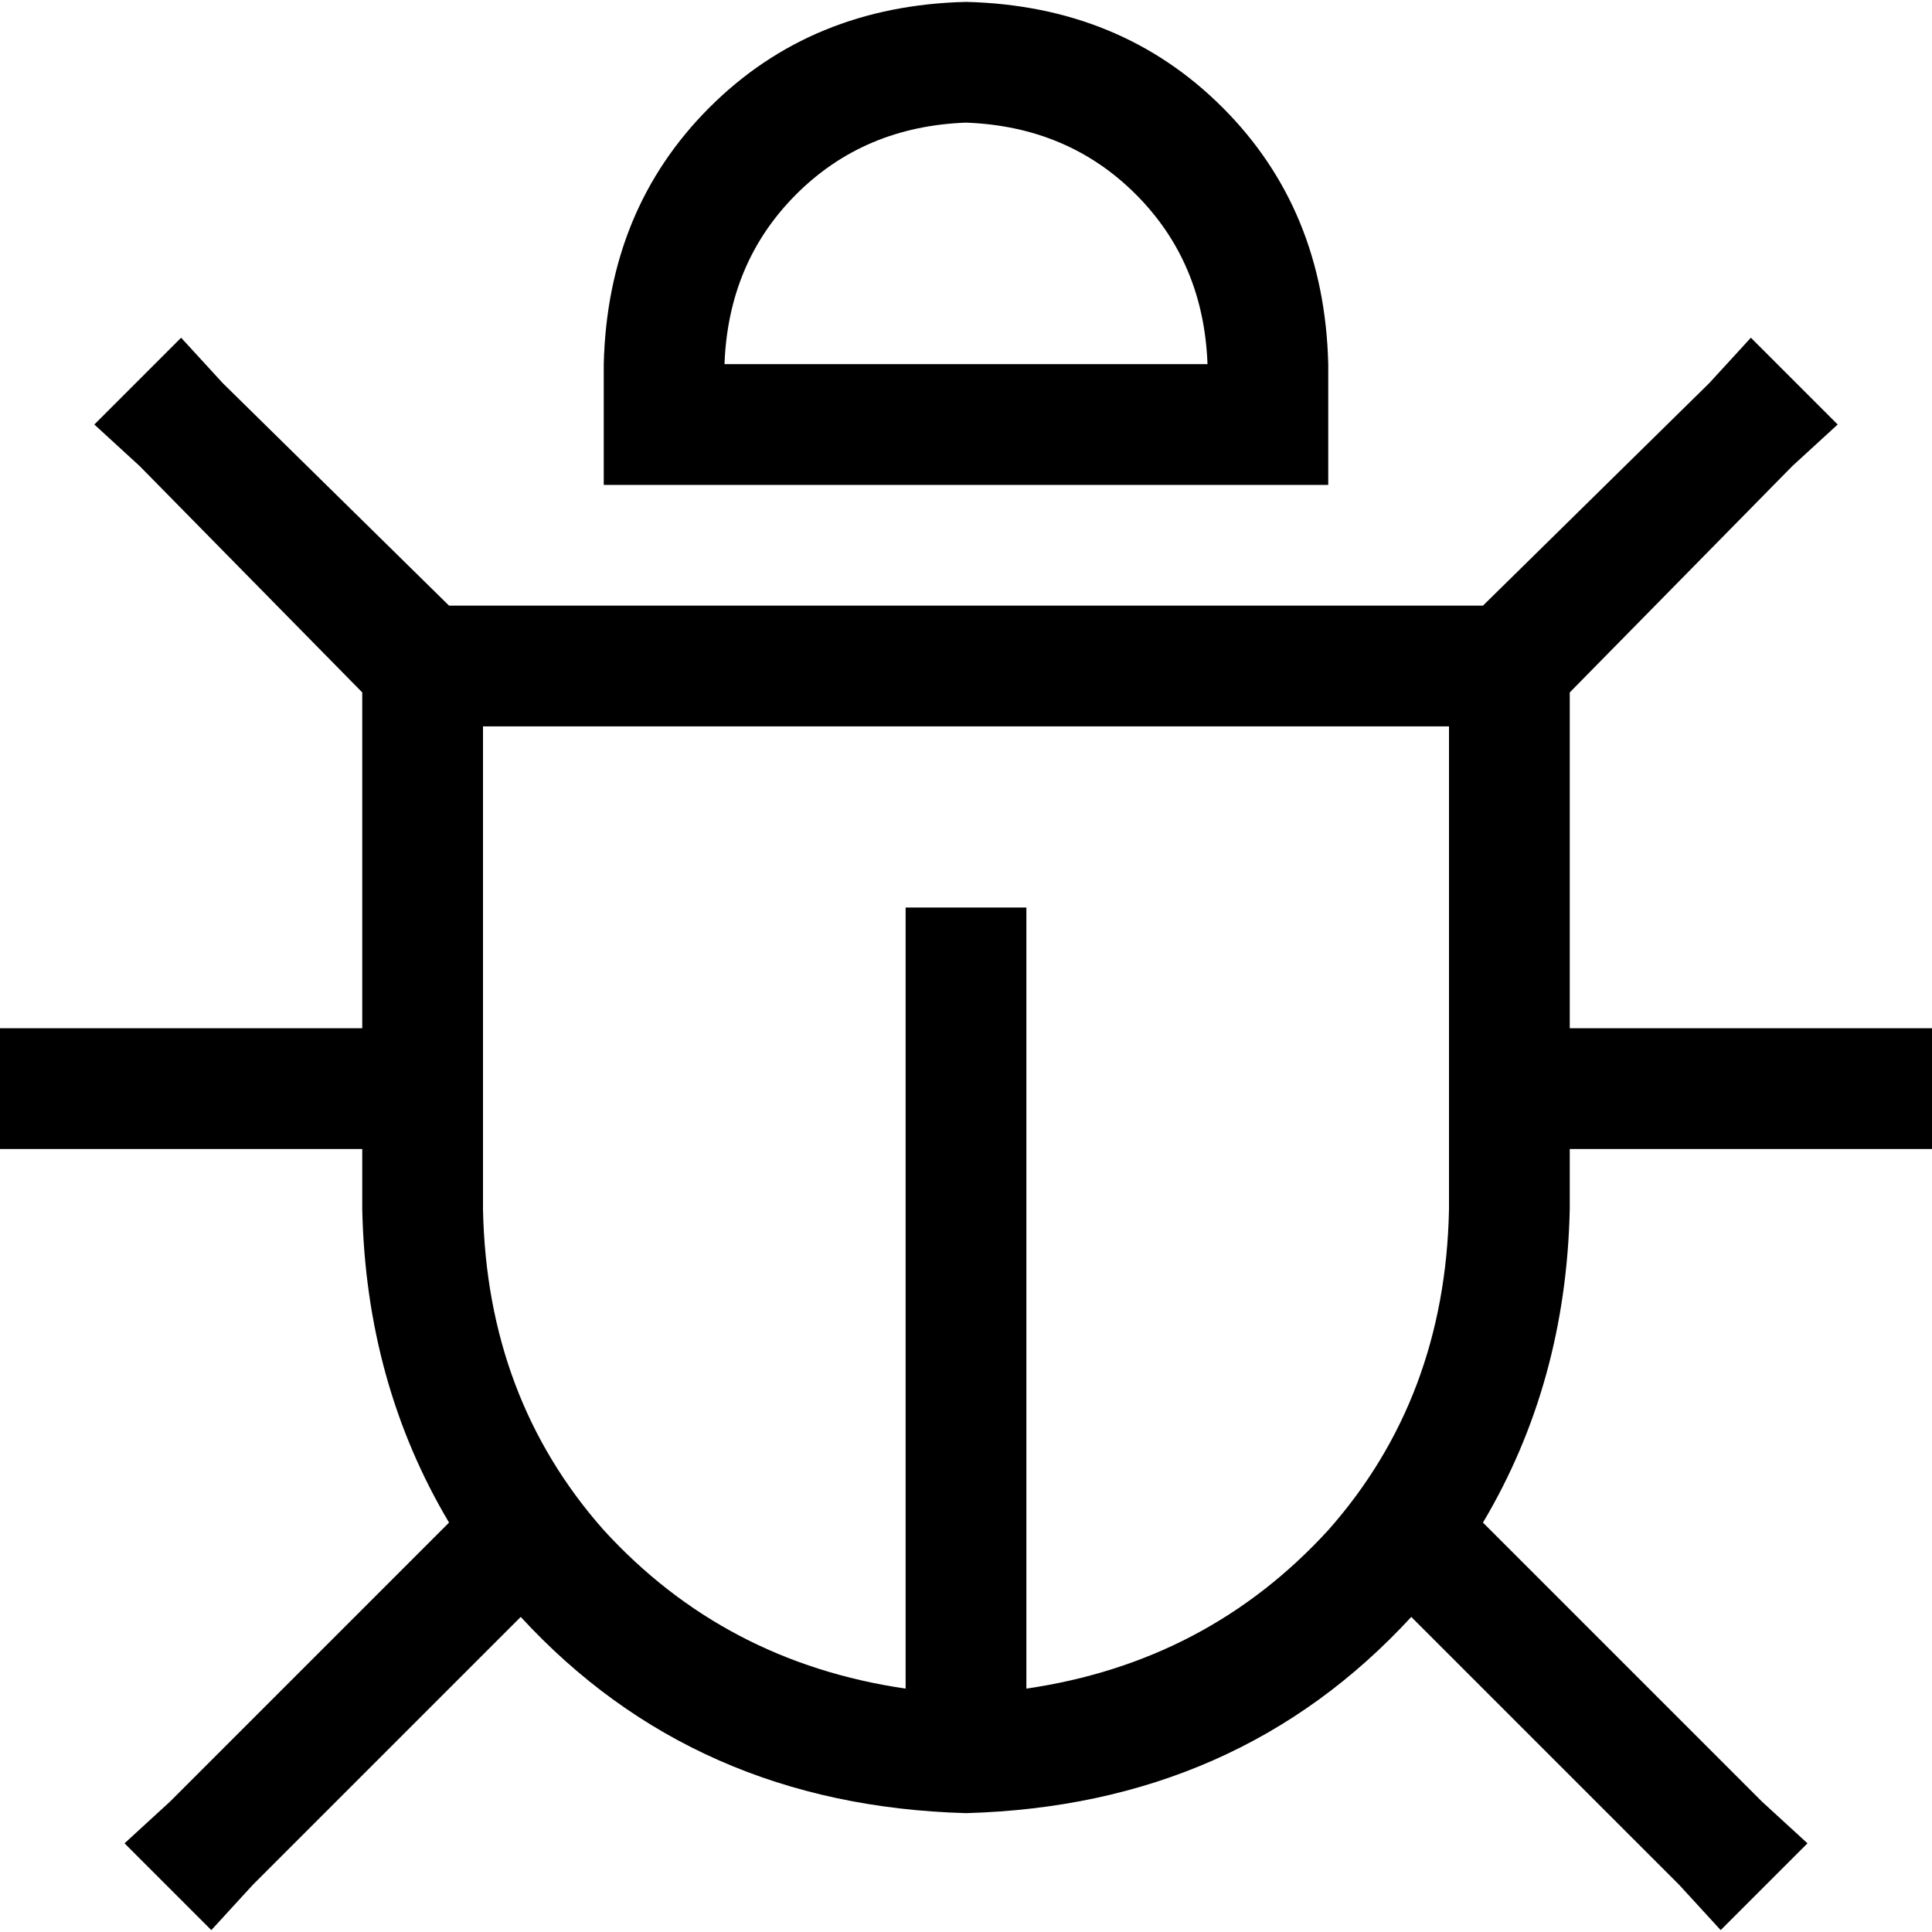 <svg xmlns="http://www.w3.org/2000/svg" viewBox="0 0 512 512">
  <path d="M 256 32.5 Q 229 33.5 211 51.5 L 211 51.5 L 211 51.5 Q 193 69.5 192 96.5 L 320 96.5 L 320 96.5 Q 319 69.5 301 51.5 Q 283 33.5 256 32.5 L 256 32.5 Z M 160 96.5 Q 161 55.5 188 28.5 L 188 28.5 L 188 28.5 Q 215 1.5 256 0.5 Q 297 1.5 324 28.5 Q 351 55.5 352 96.5 L 352 128.5 L 352 128.5 L 320 128.5 L 160 128.5 L 160 96.5 L 160 96.5 Z M 48 89.5 L 59 101.5 L 48 89.5 L 59 101.5 L 119 160.5 L 119 160.5 L 128 160.5 L 393 160.5 L 453 101.5 L 453 101.5 L 464 89.5 L 464 89.5 L 487 112.5 L 487 112.5 L 475 123.5 L 475 123.5 L 416 183.5 L 416 183.5 L 416 192.5 L 416 192.5 L 416 272.5 L 416 272.5 L 496 272.5 L 512 272.5 L 512 304.5 L 512 304.5 L 496 304.5 L 416 304.5 L 416 320.5 L 416 320.5 Q 415 366.5 393 403.5 L 467 477.5 L 467 477.5 L 479 488.5 L 479 488.5 L 456 511.5 L 456 511.5 L 445 499.5 L 445 499.5 L 374 428.5 L 374 428.5 Q 328 478.5 256 480.5 Q 184 478.5 138 428.5 L 67 499.5 L 67 499.5 L 56 511.5 L 56 511.5 L 33 488.5 L 33 488.5 L 45 477.5 L 45 477.5 L 119 403.5 L 119 403.5 Q 97 366.5 96 320.5 L 96 304.5 L 96 304.5 L 16 304.5 L 0 304.5 L 0 272.5 L 0 272.5 L 16 272.5 L 96 272.5 L 96 192.5 L 96 192.5 L 96 183.5 L 96 183.5 L 37 123.5 L 37 123.5 L 25 112.5 L 25 112.5 L 48 89.5 L 48 89.5 Z M 128 304.5 L 128 320.5 L 128 304.5 L 128 320.5 Q 129 370.5 160 405.5 Q 192 440.5 240 447.5 L 240 256.5 L 240 256.5 L 240 240.5 L 240 240.5 L 272 240.5 L 272 240.5 L 272 256.5 L 272 256.5 L 272 447.5 L 272 447.5 Q 320 440.5 352 405.5 Q 383 370.5 384 320.5 L 384 304.5 L 384 304.5 L 384 272.5 L 384 272.5 L 384 192.5 L 384 192.5 L 128 192.5 L 128 192.5 L 128 272.5 L 128 272.5 L 128 304.5 L 128 304.5 Z" />
</svg>